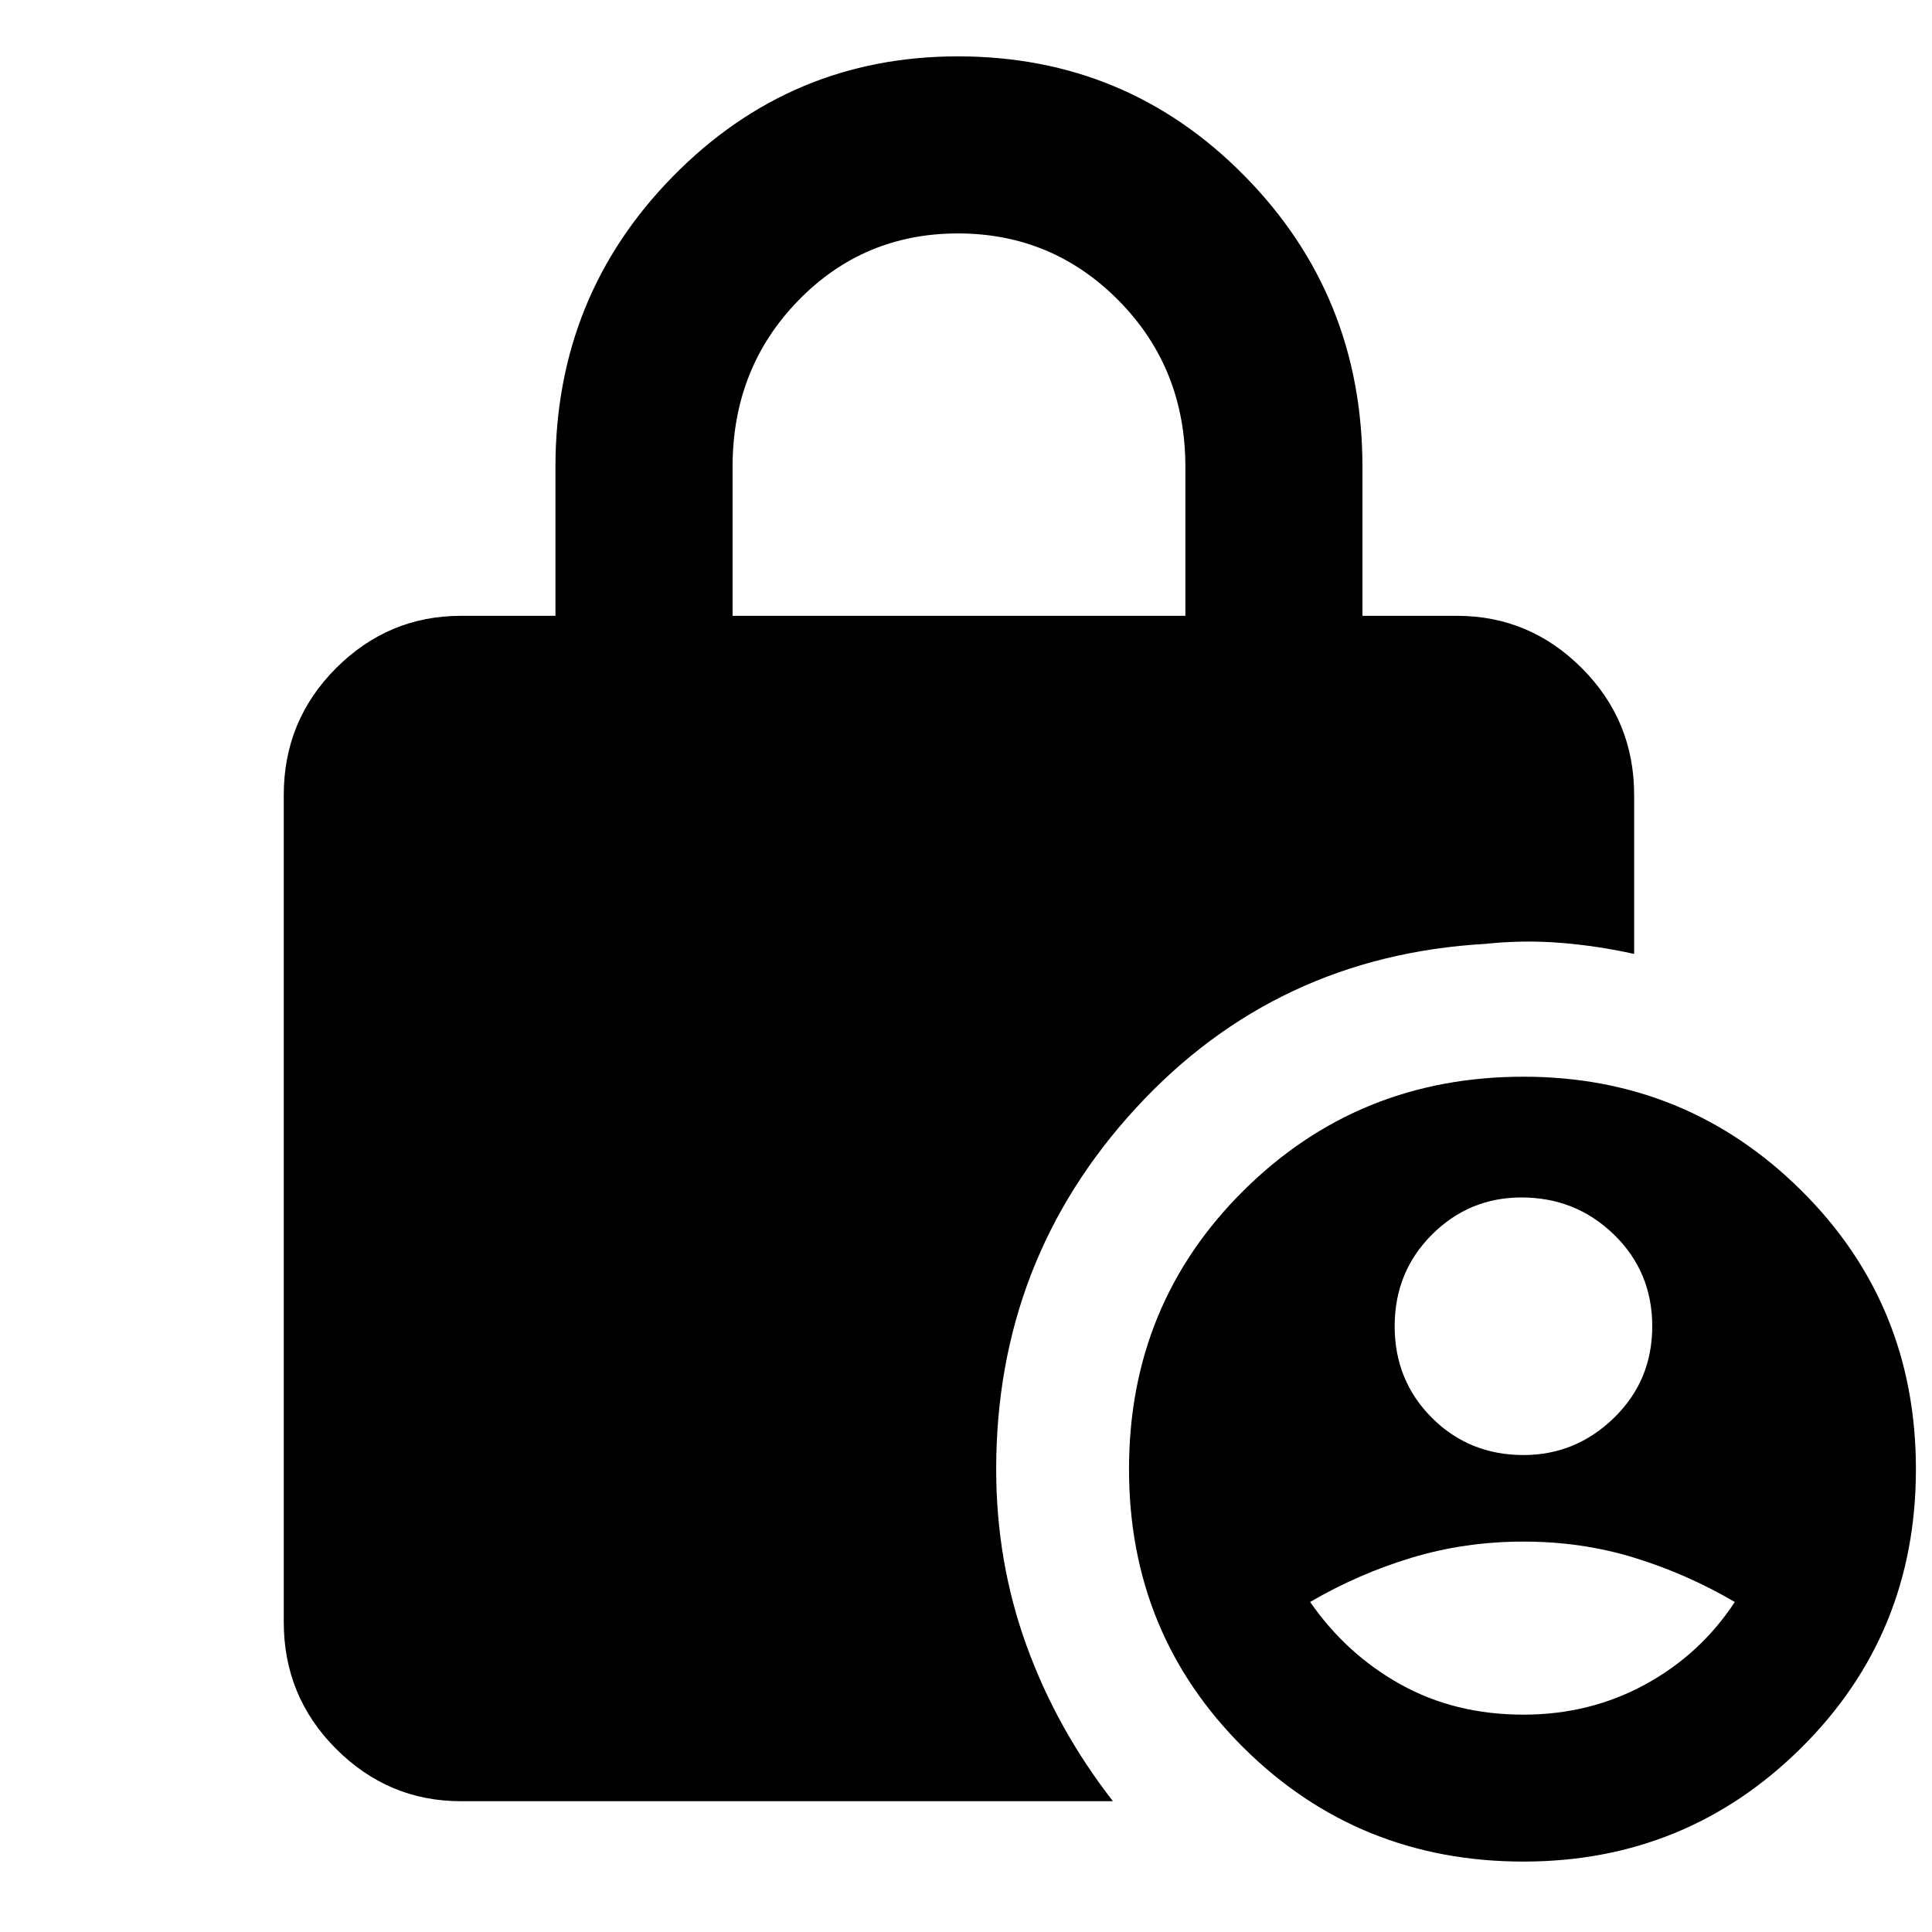 <svg xmlns="http://www.w3.org/2000/svg" height="40" width="40"><path d="M31.542 30.125q1.083 0 1.875-.771.791-.771.791-1.896t-.791-1.896q-.792-.77-1.917-.77-1.083 0-1.854.77-.771.771-.771 1.896t.771 1.896q.771.771 1.896.771Zm0 5.375q1.375 0 2.52-.625 1.146-.625 1.855-1.708-1-.584-2.084-.917-1.083-.333-2.291-.333-1.209 0-2.313.333t-2.104.917q.75 1.083 1.875 1.708t2.542.625ZM15.167 12.75h9.375V9.667q0-2.042-1.375-3.438-1.375-1.396-3.334-1.396-1.958 0-3.312 1.396-1.354 1.396-1.354 3.438Zm16.375 25.792q-3.417 0-5.792-2.354-2.375-2.355-2.375-5.771 0-3.417 2.375-5.771t5.792-2.354q3.375 0 5.75 2.354t2.375 5.771q0 3.416-2.375 5.771-2.375 2.354-5.75 2.354Zm-8.5-1.25h-13.5q-1.5 0-2.584-1.084-1.083-1.083-1.083-2.625V16.458q0-1.541 1.083-2.625 1.084-1.083 2.584-1.083H11.5V9.667q0-3.542 2.438-6.021 2.437-2.479 5.895-2.479 3.5 0 5.938 2.479 2.437 2.479 2.437 6.021v3.083h1.959q1.5 0 2.583 1.083 1.083 1.084 1.083 2.625v3.292q-.75-.167-1.521-.229-.77-.063-1.562.021-4.333.25-7.229 3.396-2.896 3.145-2.896 7.479 0 1.916.625 3.645.625 1.73 1.792 3.23Z"/></svg>